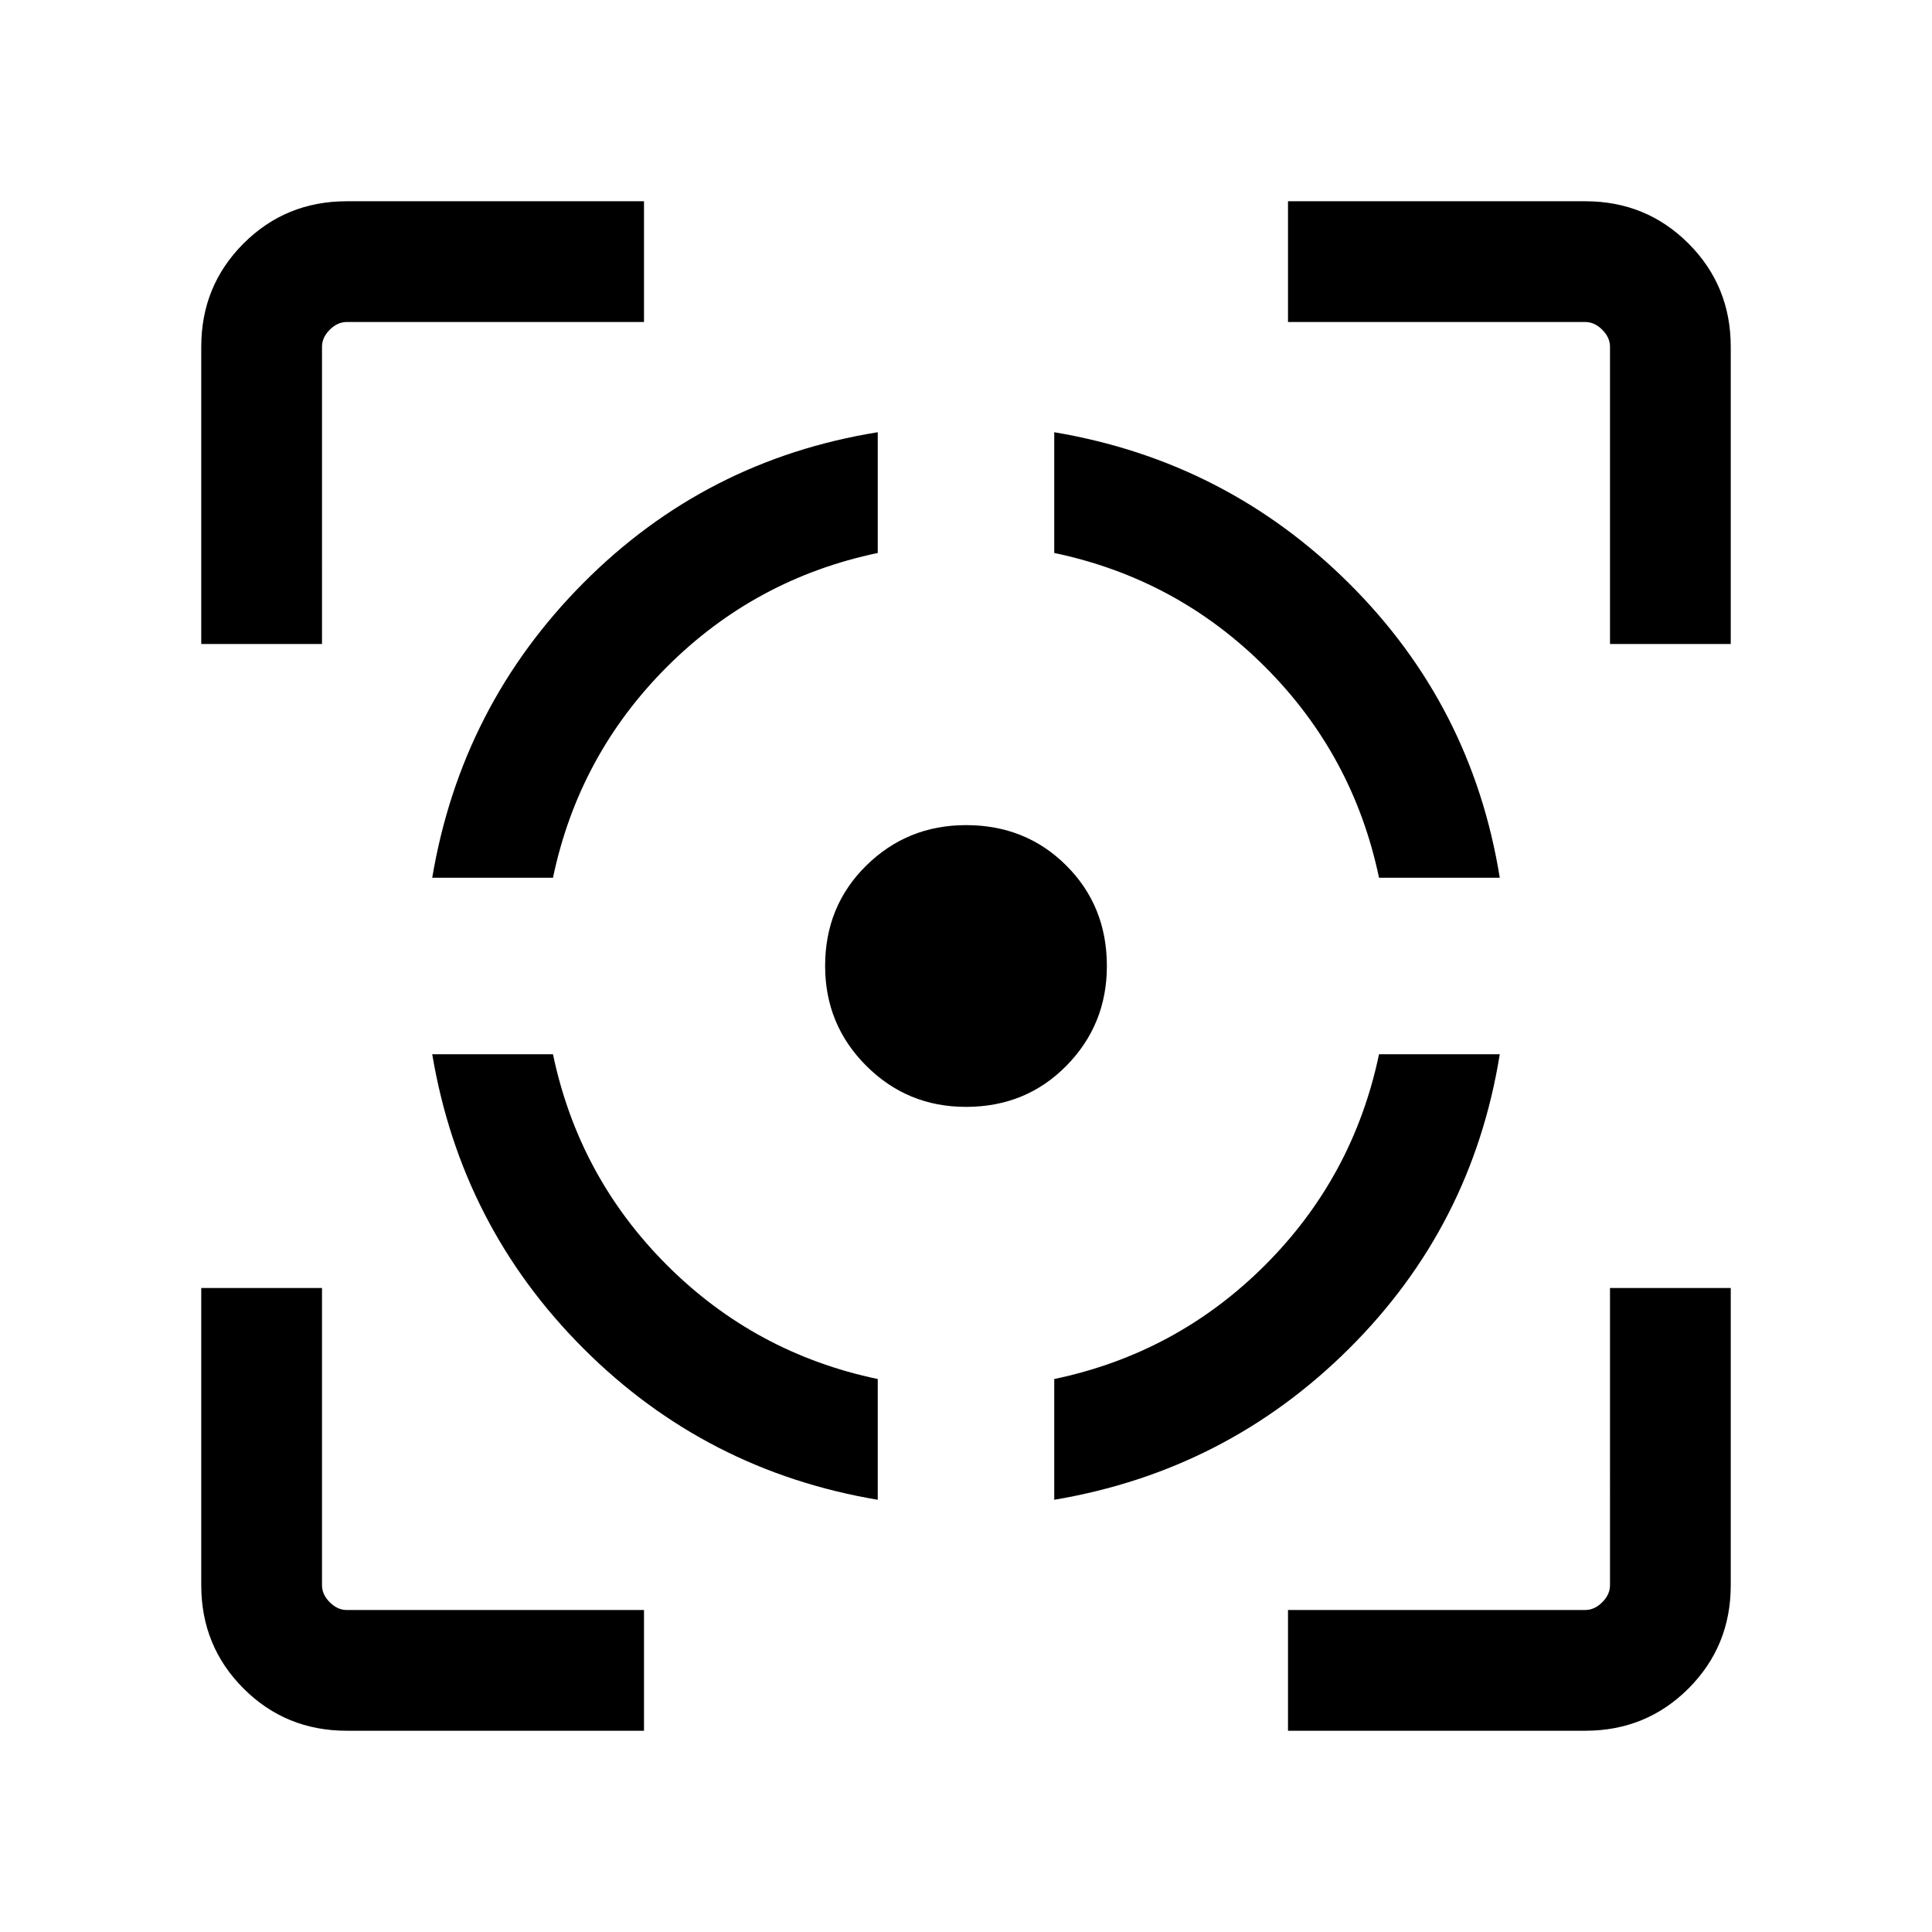 <svg xmlns="http://www.w3.org/2000/svg" height="24" viewBox="0 -960 960 960" width="24"><path d="M172.31-100Q142-100 121-121q-21-21-21-51.31V-320h60v147.69q0 4.62 3.85 8.46 3.84 3.85 8.46 3.85H320v60H172.31ZM100-640v-147.69Q100-818 121-839q21-21 51.31-21H320v60H172.31q-4.62 0-8.46 3.85-3.85 3.84-3.85 8.46V-640h-60Zm336.15 425.23q-85.46-14.38-146.23-75.15-60.77-60.77-75.15-146.23h60q12.77 60.92 56.61 104.77 43.85 43.84 104.77 56.61v60ZM214.77-523.85q14.38-85.46 75.15-146.53 60.77-61.08 146.23-74.85v60q-60.92 12.77-104.77 56.61-43.84 43.85-56.61 104.77h-60ZM480-410q-29.15 0-49.58-20.42Q410-450.85 410-480q0-29.77 20.42-49.88Q450.85-550 480-550q29.77 0 49.88 20.12Q550-509.77 550-480q0 29.15-20.12 49.58Q509.77-410 480-410Zm43.85 195.23v-60q60.92-12.77 104.77-56.61 43.84-43.85 56.61-104.77h60q-13.77 85.46-74.85 146.23-61.07 60.77-146.53 75.15Zm161.38-309.08q-12.77-60.92-56.61-104.77-43.85-43.84-104.77-56.61v-60q85.46 14.38 146.53 75.15 61.08 60.77 74.85 146.23h-60ZM640-100v-60h147.69q4.62 0 8.46-3.85 3.85-3.84 3.85-8.46V-320h60v147.69Q860-142 839-121q-21 21-51.31 21H640Zm160-540v-147.69q0-4.62-3.85-8.46-3.84-3.85-8.46-3.85H640v-60h147.69Q818-860 839-839q21 21 21 51.31V-640h-60Z"/></svg>
